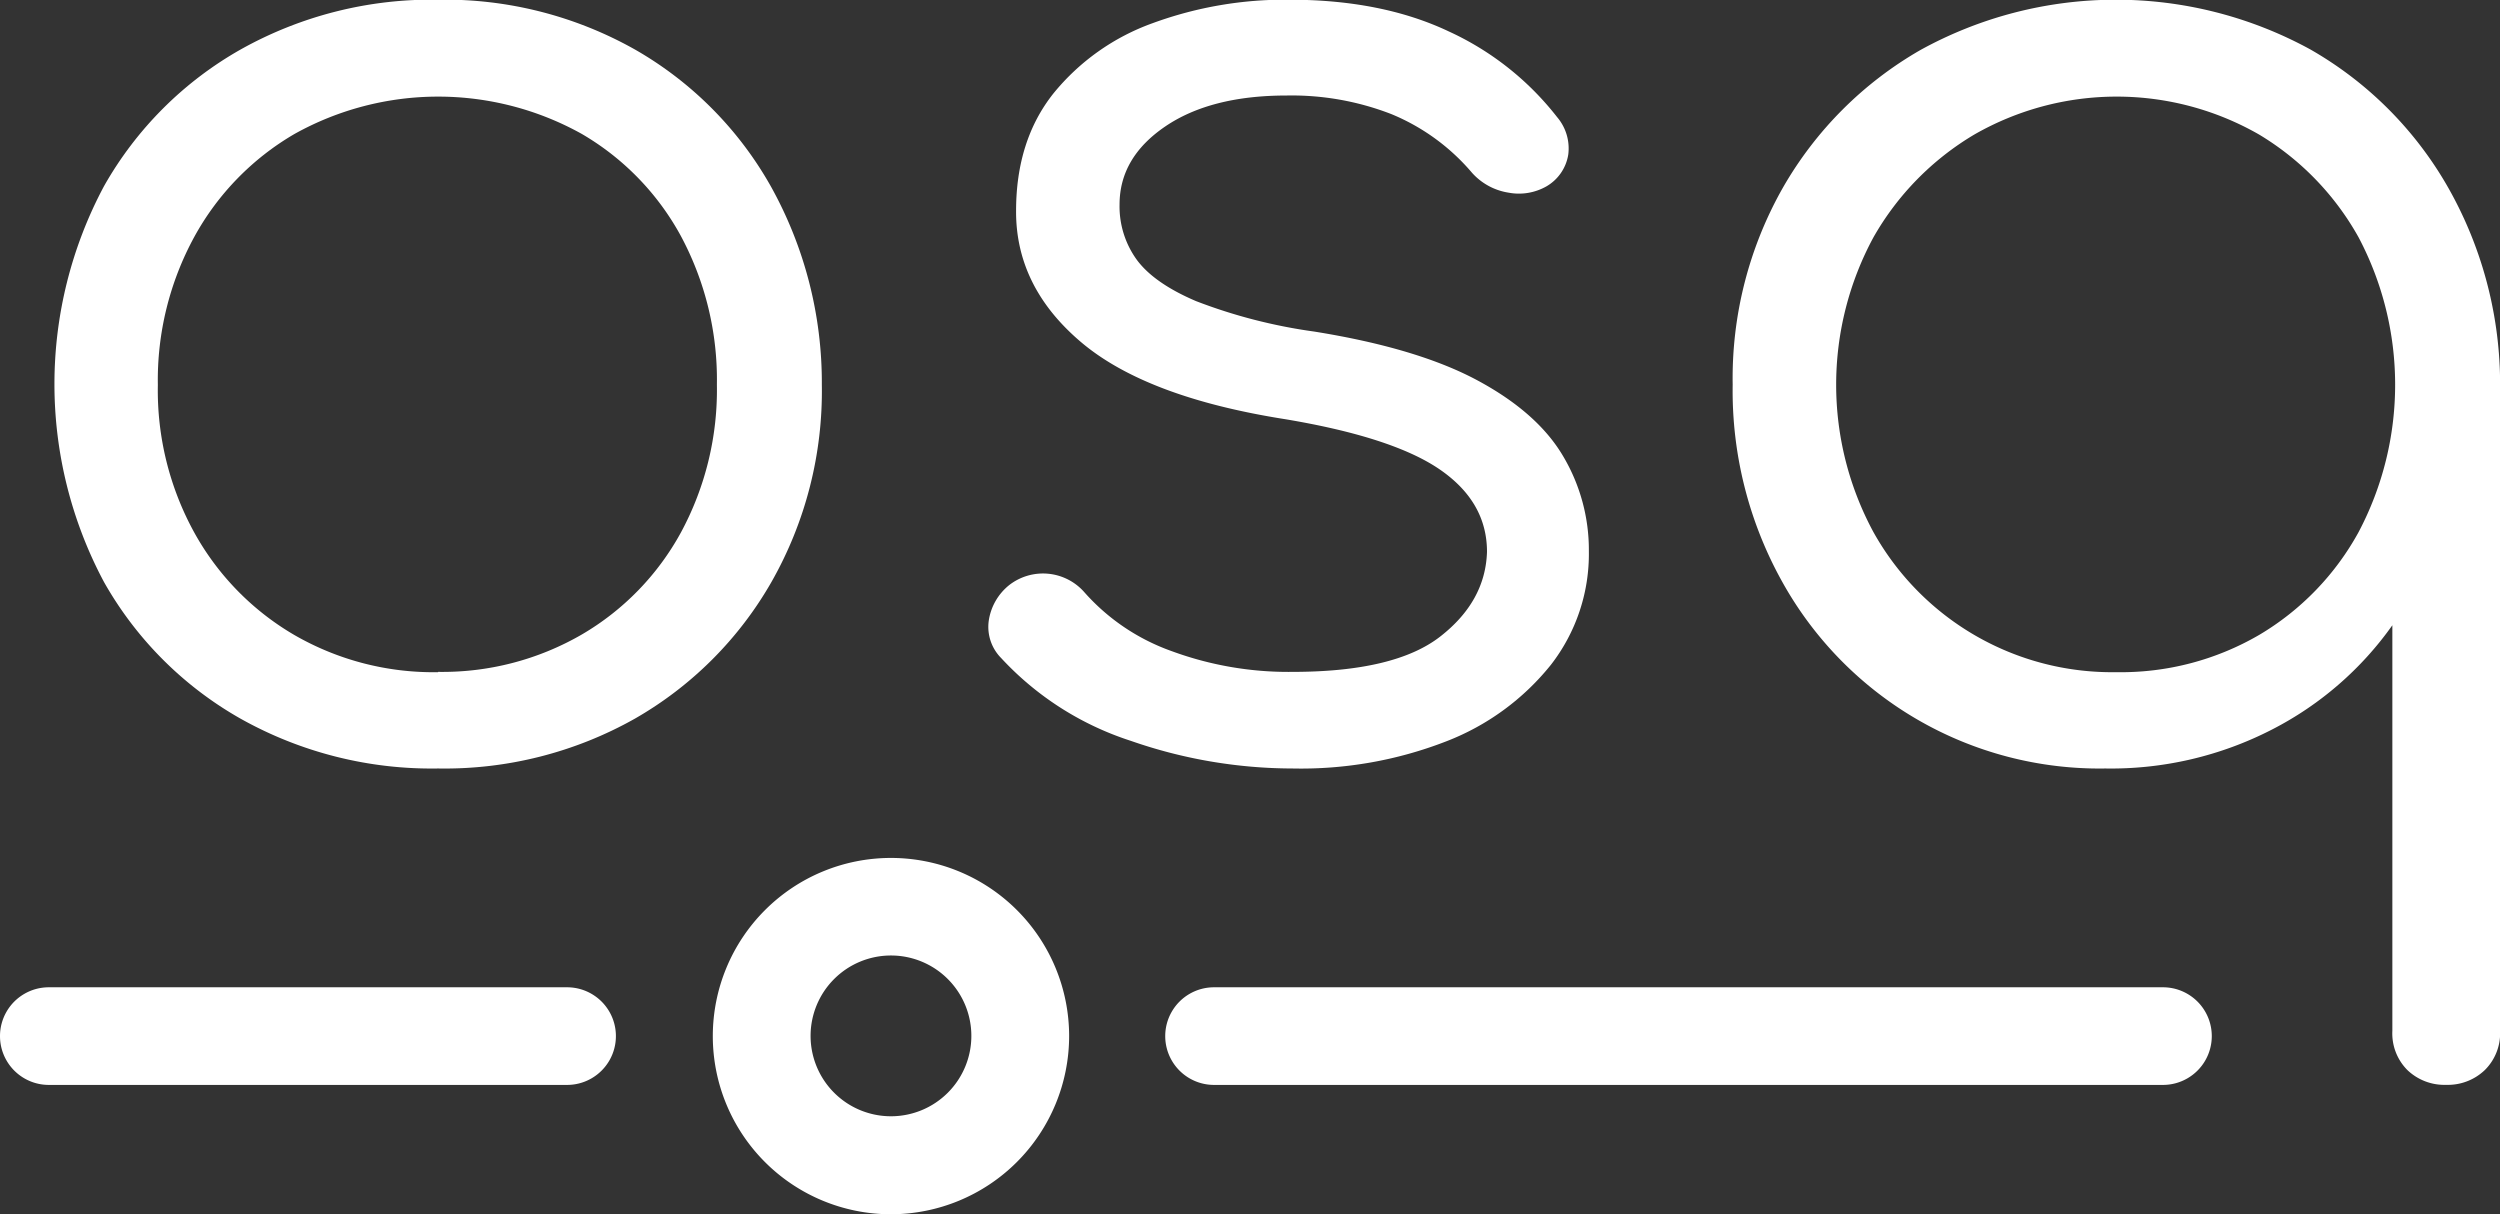 <svg id="Ebene_1" data-name="Ebene 1" xmlns="http://www.w3.org/2000/svg" viewBox="0 0 342.1 166.16"><rect x="0" y="0" width="342.1" height="166.16" fill="#333333" stroke="none"/><path d="M136.35,273a53.43,53.43,0,0,1-27-6.8,49.41,49.41,0,0,1-18.71-18.7,57.47,57.47,0,0,1,0-54.2,49.41,49.41,0,0,1,18.71-18.7,53.43,53.43,0,0,1,27-6.8,53,53,0,0,1,26.91,6.8,49.55,49.55,0,0,1,18.6,18.7,55.22,55.22,0,0,1,7,27.19,52.83,52.83,0,0,1-6.9,27,50.31,50.31,0,0,1-18.7,18.7A53,53,0,0,1,136.35,273Zm0-13.22a38.06,38.06,0,0,0,19.64-5.1,36.32,36.32,0,0,0,13.6-14,41.05,41.05,0,0,0,4.91-20.21,41.62,41.62,0,0,0-4.91-20.3A36.15,36.15,0,0,0,156,186.16a40.37,40.37,0,0,0-39.28,0A36.66,36.66,0,0,0,103,200.23a40.92,40.92,0,0,0-5,20.3,40.36,40.36,0,0,0,5,20.21,36.84,36.84,0,0,0,13.69,14A38.06,38.06,0,0,0,136.35,259.82Z" transform="translate(-76.4 -167.84)" style="fill:#fff"/><path d="M253.25,273a67.38,67.38,0,0,1-22.1-3.78,41.52,41.52,0,0,1-17.75-11.33,6.06,6.06,0,0,1-1.7-5.1,7.67,7.67,0,0,1,2.83-4.91,7.53,7.53,0,0,1,10.2.94,28.82,28.82,0,0,0,12,8.12,46.16,46.16,0,0,0,16.52,2.84q14,0,20.21-4.82t6.42-11.61q0-6.81-6.42-11.24t-21.15-6.9q-19.08-3-28-10.57t-8.87-17.94q0-9.63,5.1-16.06a31,31,0,0,1,13.59-9.63,52.59,52.59,0,0,1,18.7-3.21q12.66,0,21.82,4.34a39.82,39.82,0,0,1,14.82,11.72A6.6,6.6,0,0,1,291,189a6.13,6.13,0,0,1-3,4.35,7.63,7.63,0,0,1-5.19.85,8.44,8.44,0,0,1-5-2.74,28.91,28.91,0,0,0-11-8,37.69,37.69,0,0,0-14.35-2.55q-10.4,0-16.63,4.25t-6.23,10.67a12.44,12.44,0,0,0,2.36,7.56q2.37,3.21,8.12,5.66a72.49,72.49,0,0,0,16.15,4.16q14.16,2.27,22.38,6.7t11.71,10.39a25.11,25.11,0,0,1,3.5,12.94,24.74,24.74,0,0,1-5.2,15.58,34.08,34.08,0,0,1-14.35,10.48A54.87,54.87,0,0,1,253.25,273Z" transform="translate(-76.4 -167.84)" style="fill:#fff"/><path d="M411.14,316.29a7.33,7.33,0,0,1-5.29-2,7.09,7.09,0,0,1-2.08-5.38V253.4a45.74,45.74,0,0,1-16.43,14.25A48.16,48.16,0,0,1,364.49,273a49.65,49.65,0,0,1-44.29-25.69,53.66,53.66,0,0,1-6.7-26.82,52.81,52.81,0,0,1,6.89-27,50.89,50.89,0,0,1,18.79-18.8,55.42,55.42,0,0,1,53.36-.09,50.53,50.53,0,0,1,18.69,18.6,54.56,54.56,0,0,1,7.28,26.54v89.14a7.09,7.09,0,0,1-2.08,5.38A7.33,7.33,0,0,1,411.14,316.29ZM366,259.82a37.58,37.58,0,0,0,19.55-5.1,37,37,0,0,0,13.6-14.07,43.16,43.16,0,0,0,0-40.33,37.92,37.92,0,0,0-13.6-14.06,39.16,39.16,0,0,0-39,0,38.42,38.42,0,0,0-13.79,14.06,42.42,42.42,0,0,0,0,40.33A37.38,37.38,0,0,0,366,259.82Z" transform="translate(-76.4 -167.84)" style="fill:#fff"/><path d="M198.32,334a24.38,24.38,0,1,1,24.38-24.38A24.41,24.41,0,0,1,198.32,334Zm0-35.41a11,11,0,1,0,11,11A11,11,0,0,0,198.32,298.59Z" transform="translate(-76.4 -167.84)" style="fill:#fff"/><path d="M154,316.3H83.08a6.68,6.68,0,1,1,0-13.36H154a6.68,6.68,0,0,1,0,13.36Z" transform="translate(-76.4 -167.84)" style="fill:#fff"/><path d="M372.38,316.3H242.53a6.68,6.68,0,0,1,0-13.36H372.38a6.68,6.68,0,0,1,0,13.36Z" transform="translate(-76.4 -167.84)" style="fill:#fff"/></svg>